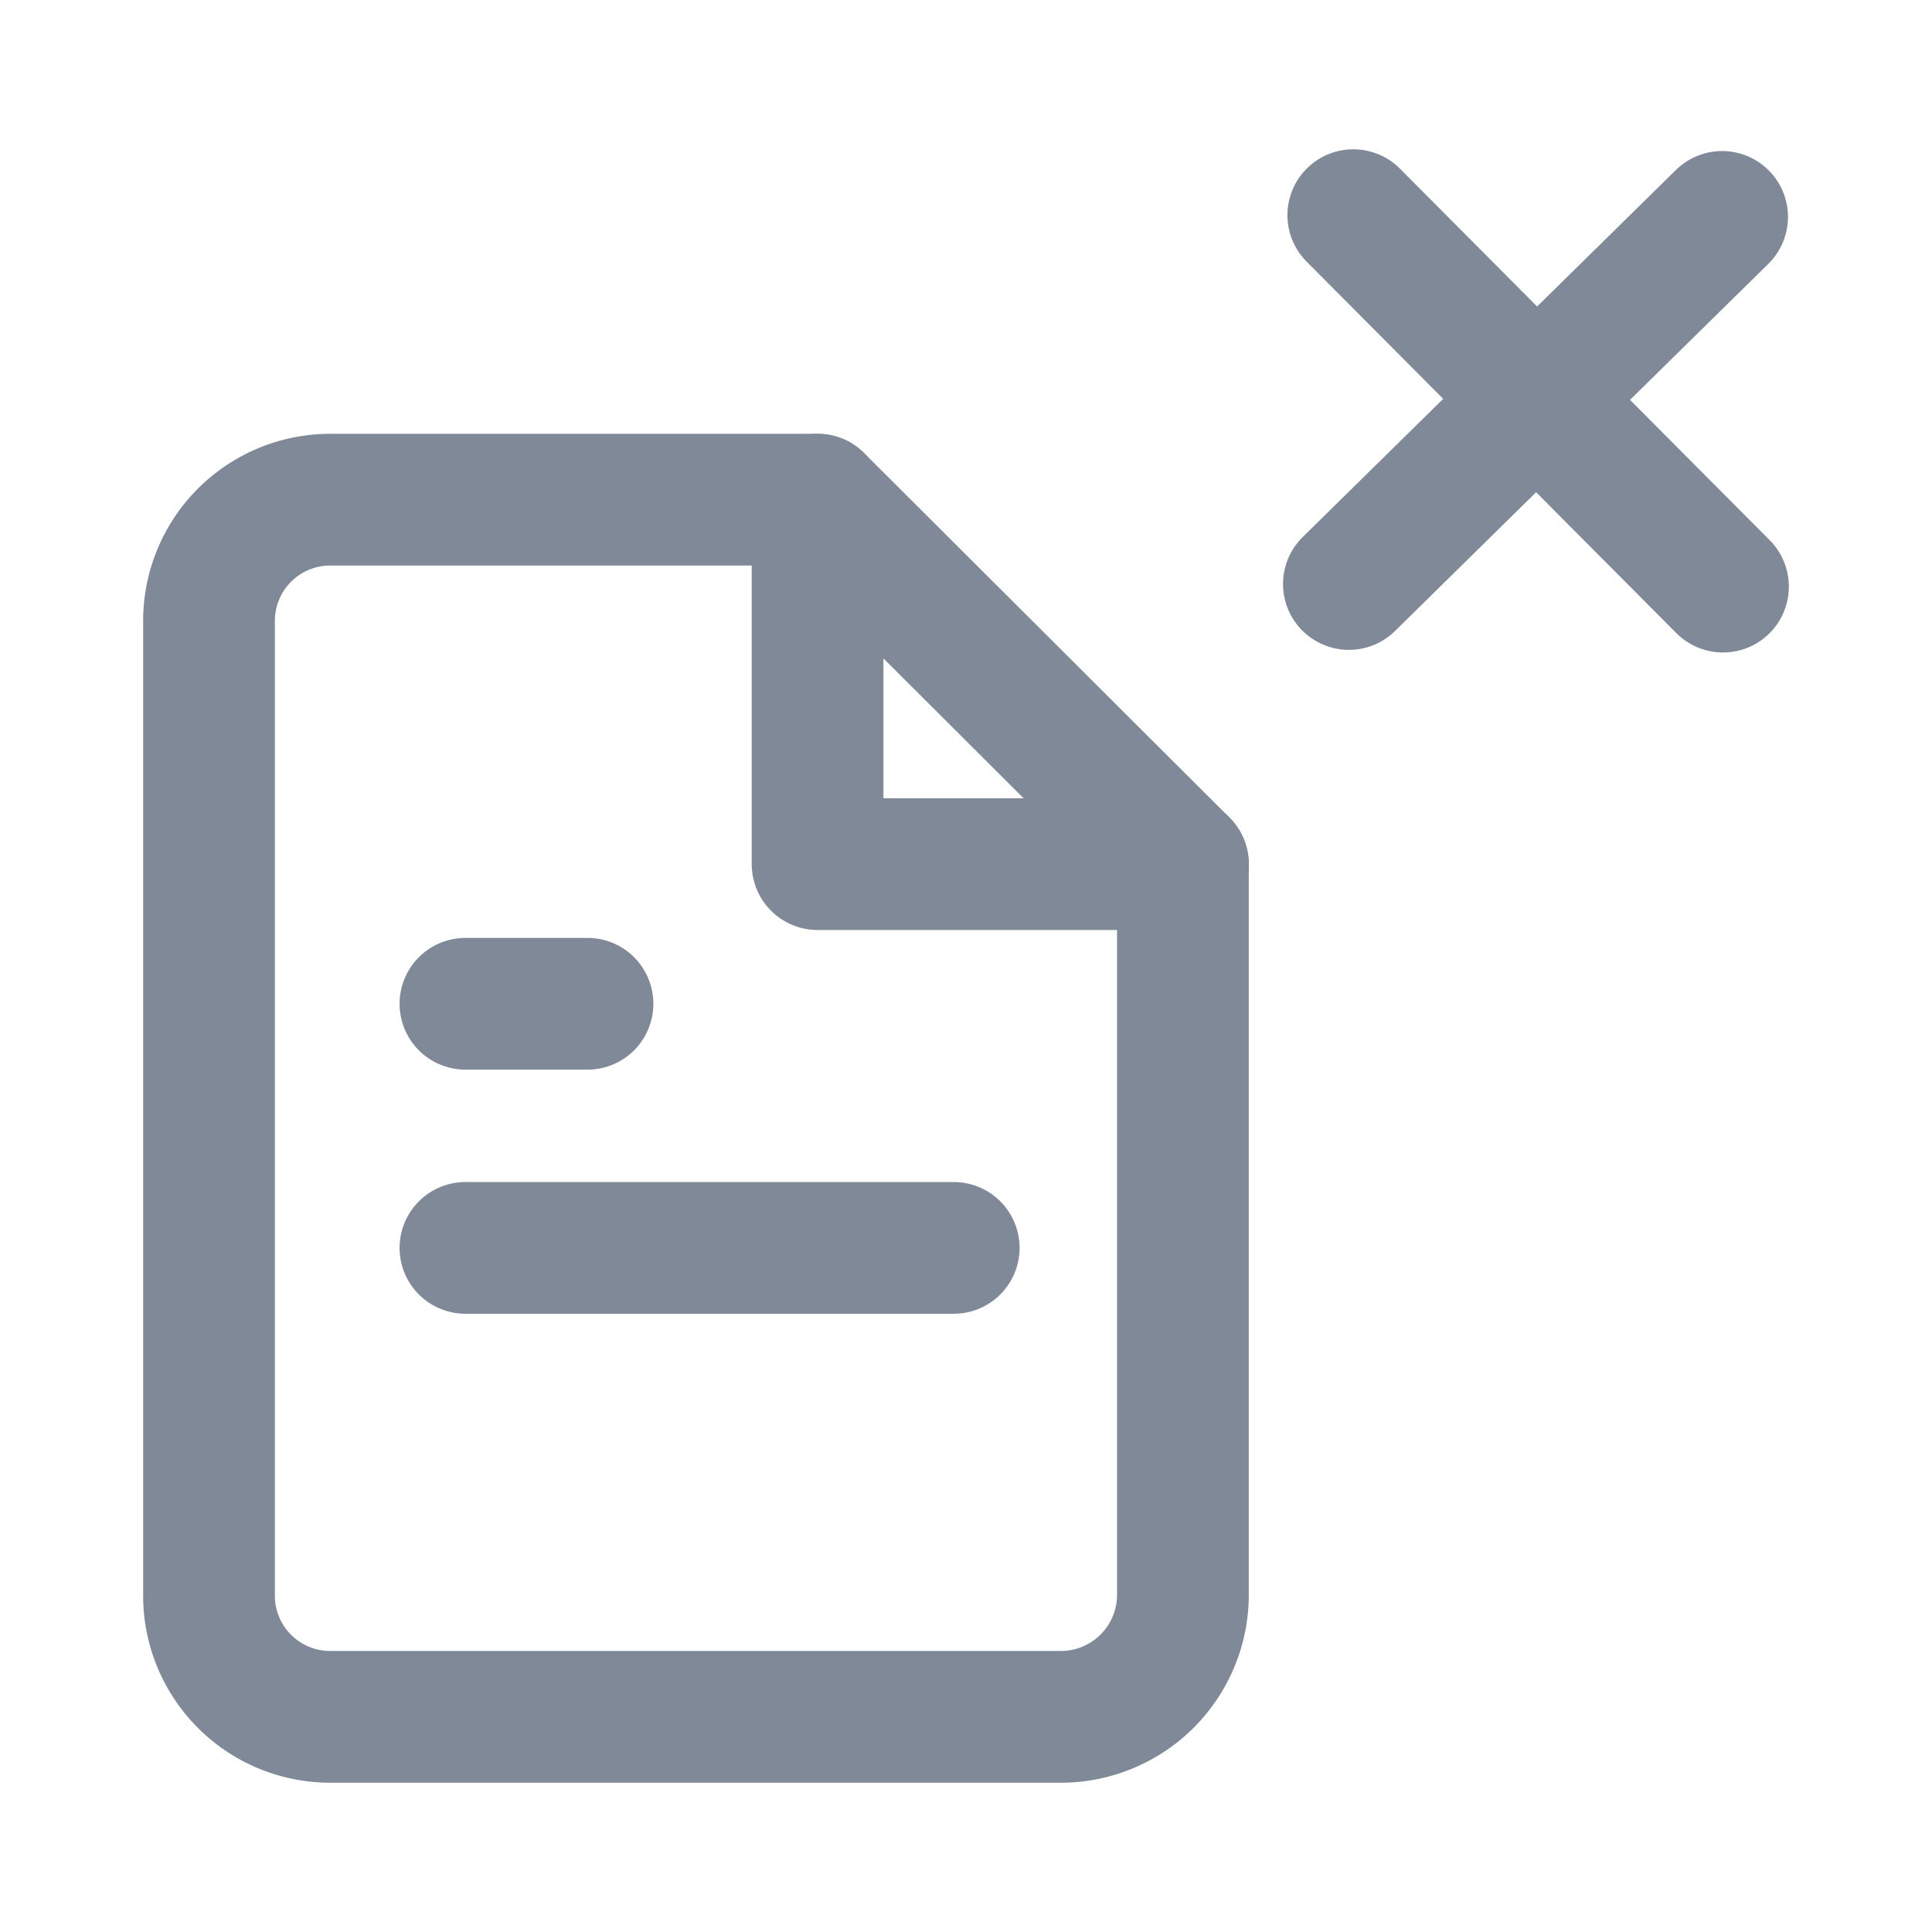 <svg id="Layer_1" data-name="Layer 1" xmlns="http://www.w3.org/2000/svg" viewBox="0 0 22 22"><defs><style>.cls-1{fill:none;stroke:#808998;stroke-linecap:round;stroke-linejoin:round;stroke-width:1.5px;}</style></defs><title>Delete_1</title><path class="cls-1" d="M9.31,5.69H3.76A1.38,1.38,0,0,0,2.38,7.07V18.16a1.38,1.38,0,0,0,1.38,1.39h8.32a1.39,1.39,0,0,0,1.39-1.39V9.84Z"/><polyline class="cls-1" points="9.31 5.69 9.31 9.84 13.47 9.84"/><line class="cls-1" x1="10.86" y1="14.21" x2="5.3" y2="14.21"/><polyline class="cls-1" points="6.69 11.43 6 11.43 5.3 11.43"/><line class="cls-1" x1="19.61" y1="2.47" x2="15.36" y2="6.65"/><line class="cls-1" x1="15.41" y1="2.45" x2="19.62" y2="6.68"/></svg>